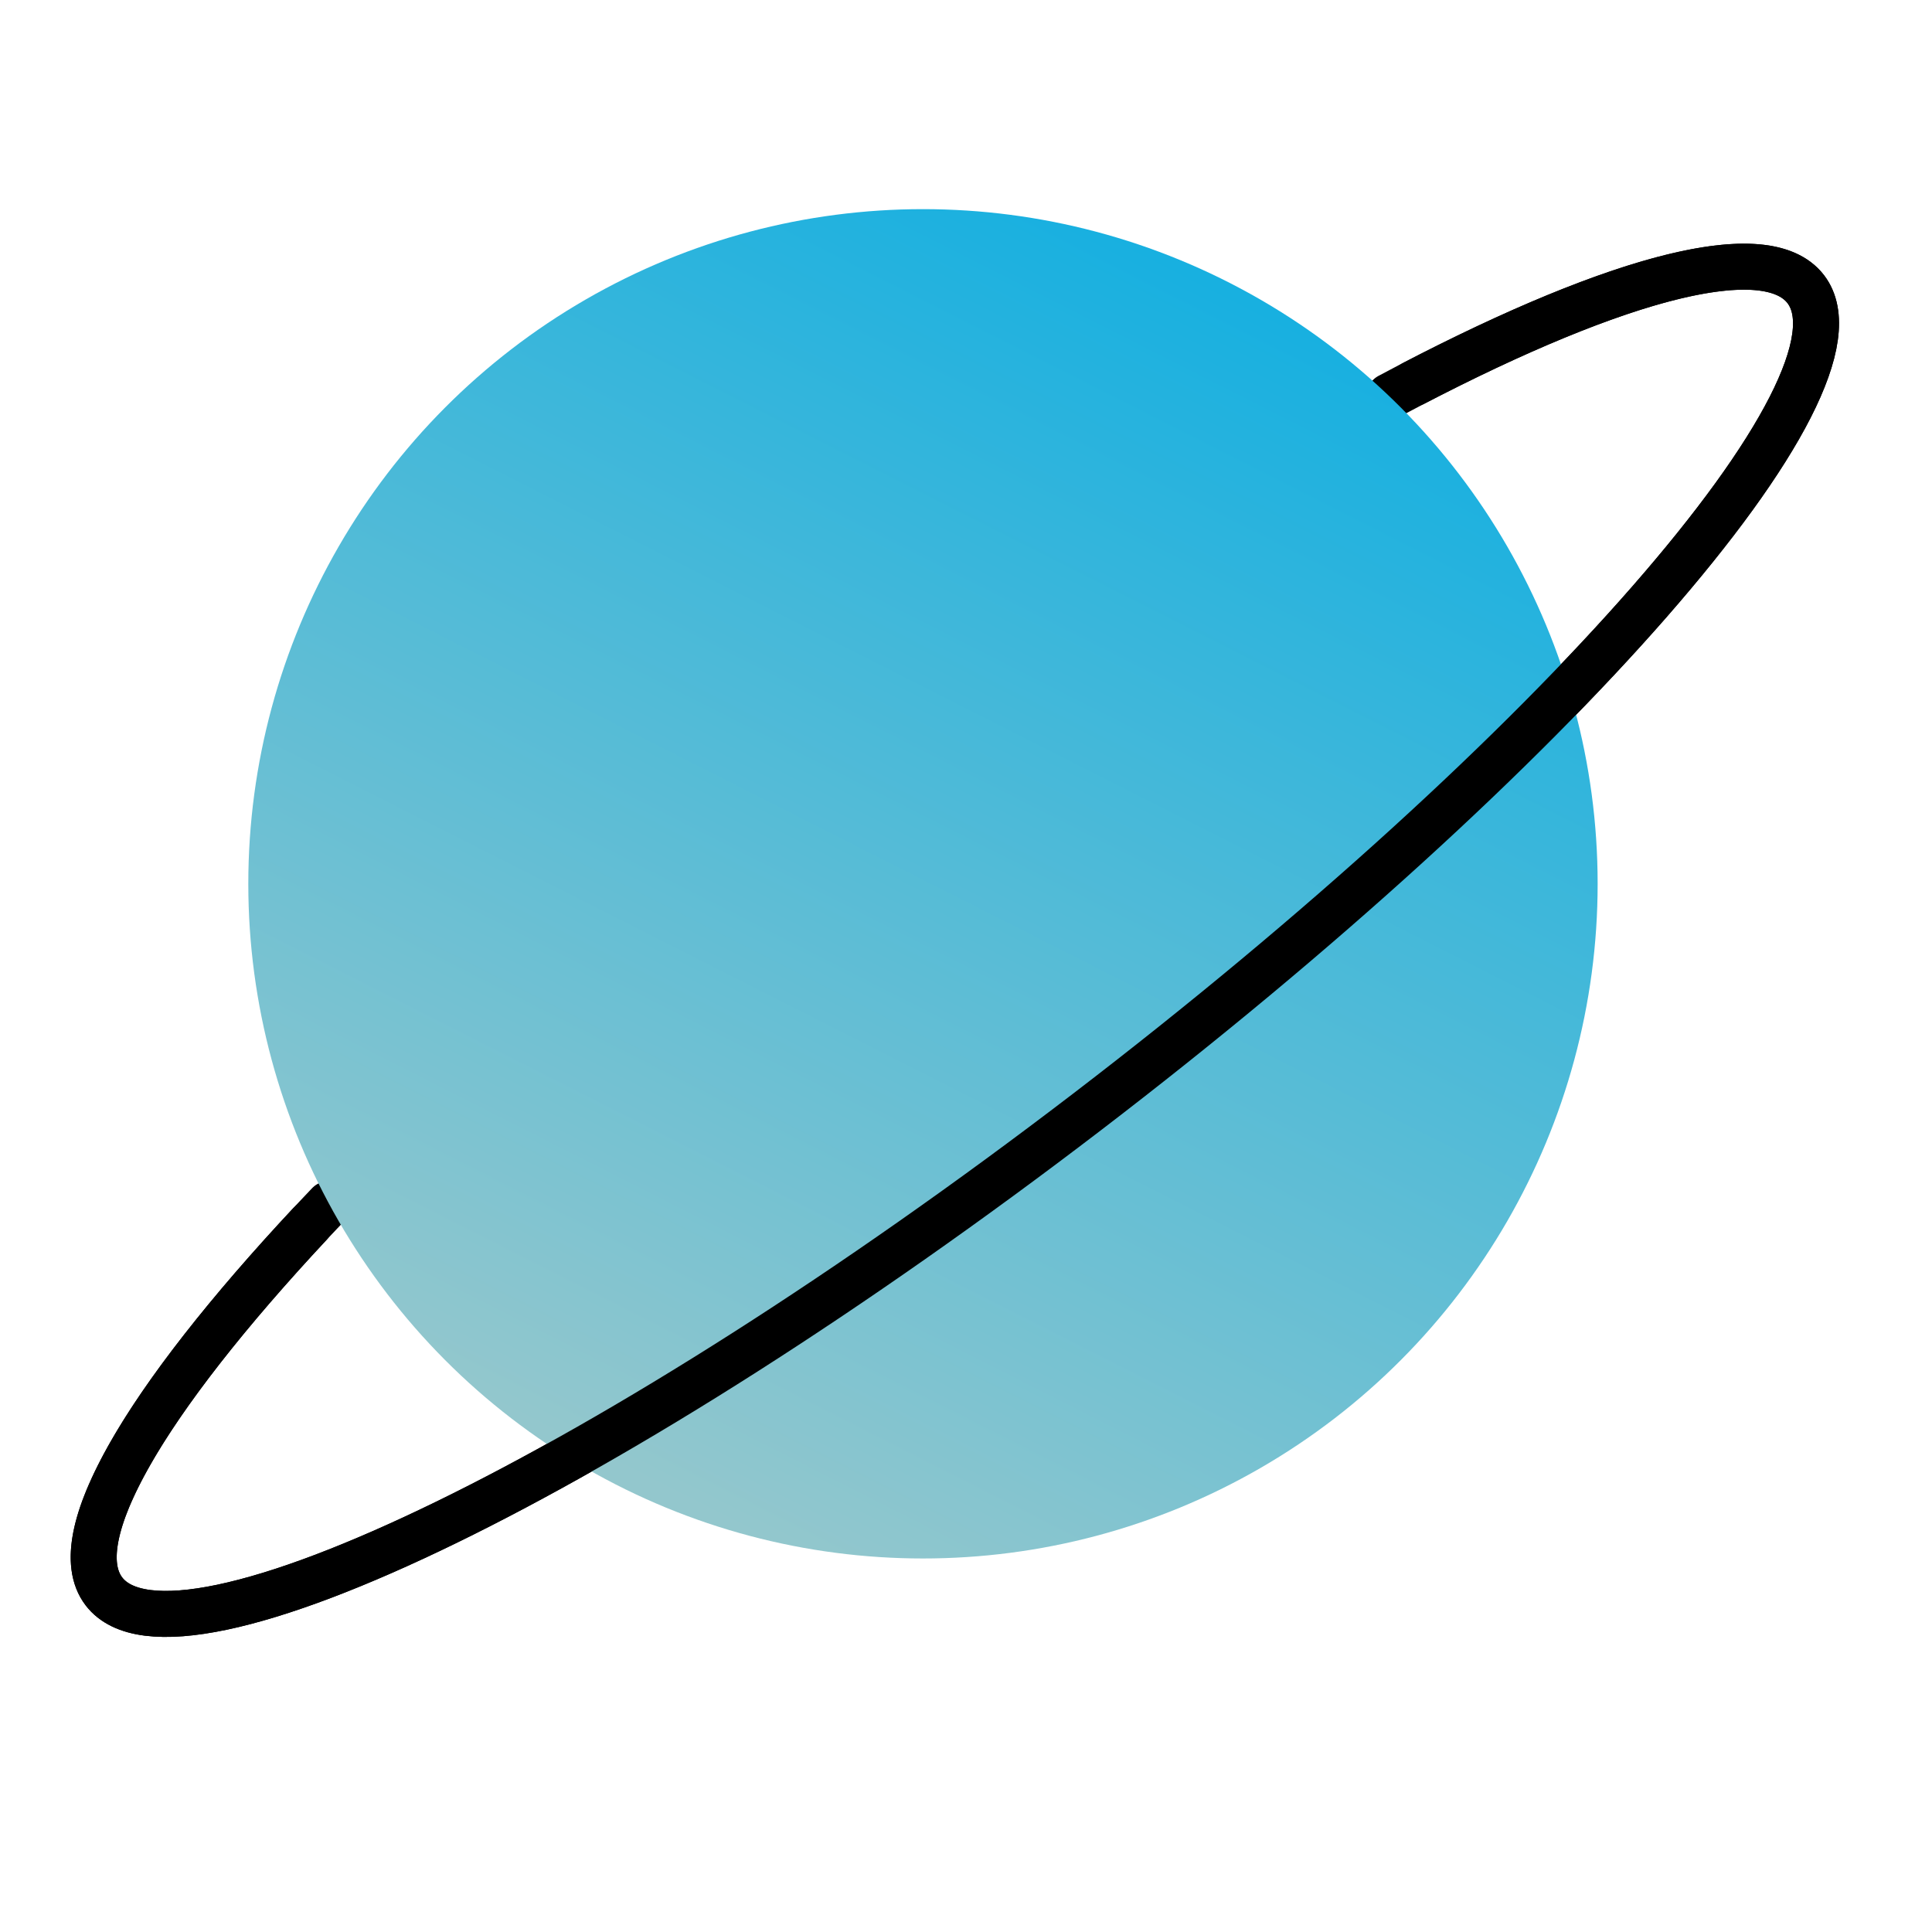 <svg width="63" height="63" viewBox="0 0 63 63" fill="none" xmlns="http://www.w3.org/2000/svg">
<path d="M45.303 12.919C52.344 9.162 57.539 7.673 58.884 9.43C61.255 12.528 50.754 24.546 35.43 36.272C20.105 47.998 5.761 54.993 3.39 51.894C2.012 50.094 4.982 45.28 10.72 39.262" stroke="black" stroke-width="1.5" stroke-linecap="round"/>
<circle cx="30.097" cy="28.82" r="22" fill="url(#paint0_linear_252_58)"/>
<path d="M46.096 12.5C52.733 9.053 57.59 7.739 58.884 9.43C61.255 12.528 50.754 24.546 35.429 36.272C20.105 47.998 5.76 54.993 3.389 51.894C2.062 50.16 4.769 45.631 10.097 39.922" stroke="black" stroke-width="1.5" stroke-linecap="round"/>
<defs>
<linearGradient id="paint0_linear_252_58" x1="40.597" y1="9.82" x2="21.097" y2="48.32" gradientUnits="userSpaceOnUse">
<stop stop-color="#18B0E0"/>
<stop offset="1" stop-color="#93C7CD"/>
</linearGradient>
</defs>
</svg>
